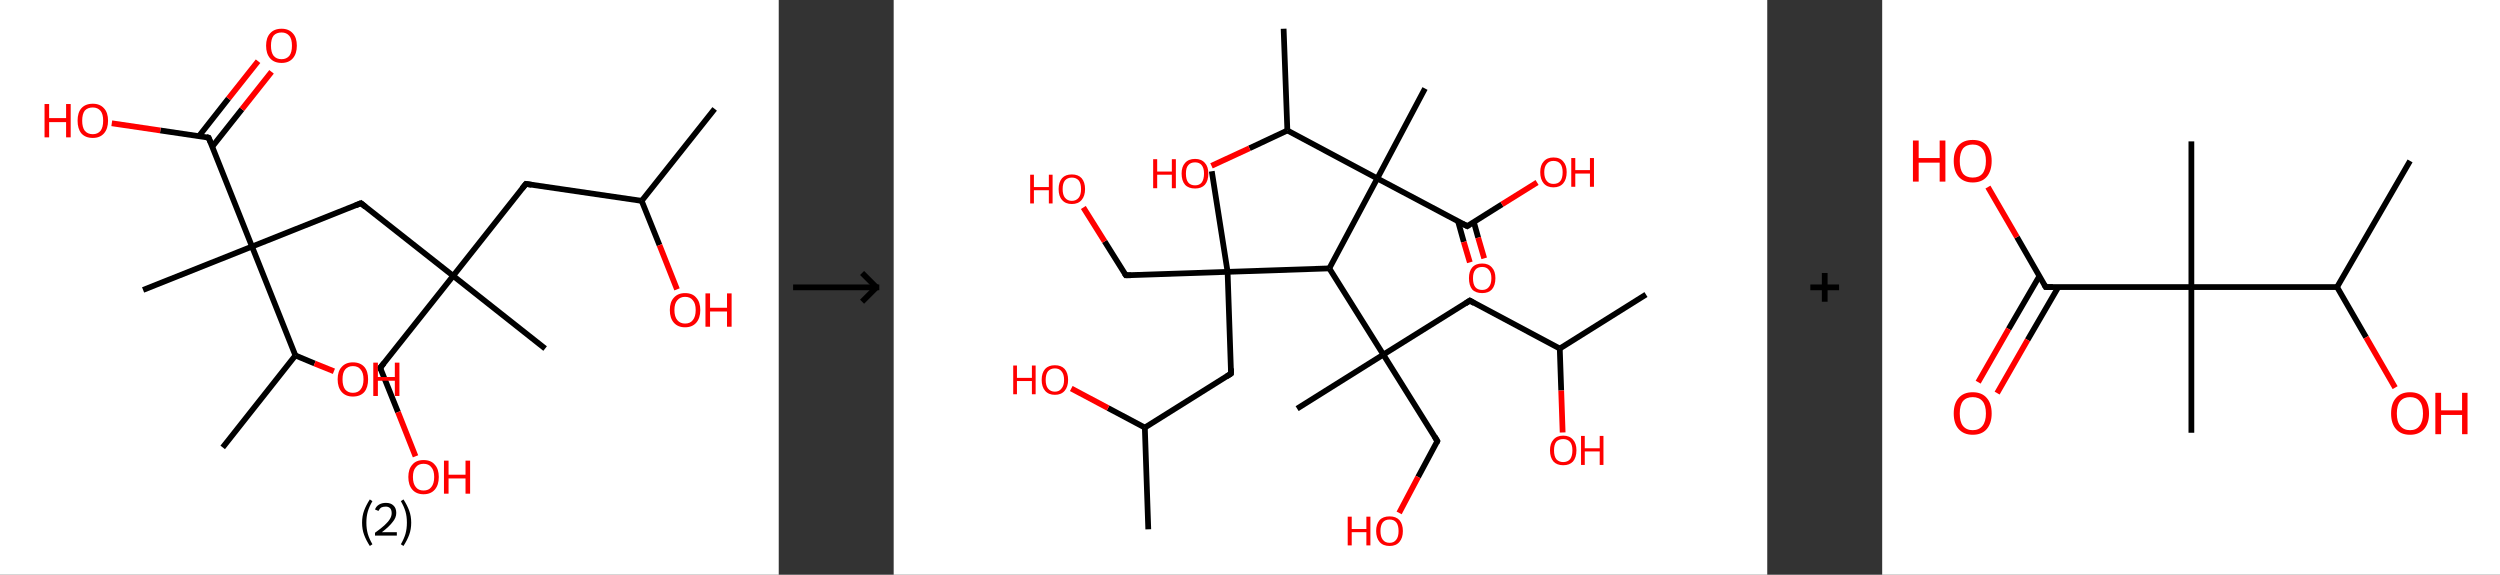 <?xml version='1.0' encoding='ASCII' standalone='yes'?>
<svg xmlns="http://www.w3.org/2000/svg" xmlns:xlink="http://www.w3.org/1999/xlink" version="1.1" width="870.0px" viewBox="0 0 870.0 200.0" height="200.0px">
  <rect x="0" y="0" width="870.0" height="200.0" fill="#333333" stroke="none"/>
  <g>
    <g transform="translate(0, 0) scale(1 1) "><!-- END OF HEADER -->
<rect style="opacity:1.0;fill:#FFFFFF;stroke:none" width="271.0" height="200.0" x="0.0" y="0.0"> </rect>
<path class="bond-0 atom-0 atom-1" d="M 248.7,37.9 L 223.3,69.9" style="fill:none;fill-rule:evenodd;stroke:#000000;stroke-width:2.0px;stroke-linecap:butt;stroke-linejoin:miter;stroke-opacity:1"/>
<path class="bond-1 atom-1 atom-2" d="M 223.3,69.9 L 229.5,85.3" style="fill:none;fill-rule:evenodd;stroke:#000000;stroke-width:2.0px;stroke-linecap:butt;stroke-linejoin:miter;stroke-opacity:1"/>
<path class="bond-1 atom-1 atom-2" d="M 229.5,85.3 L 235.6,100.7" style="fill:none;fill-rule:evenodd;stroke:#FF0000;stroke-width:2.0px;stroke-linecap:butt;stroke-linejoin:miter;stroke-opacity:1"/>
<path class="bond-2 atom-1 atom-3" d="M 223.3,69.9 L 183.0,64.0" style="fill:none;fill-rule:evenodd;stroke:#000000;stroke-width:2.0px;stroke-linecap:butt;stroke-linejoin:miter;stroke-opacity:1"/>
<path class="bond-3 atom-3 atom-4" d="M 183.0,64.0 L 157.7,96.0" style="fill:none;fill-rule:evenodd;stroke:#000000;stroke-width:2.0px;stroke-linecap:butt;stroke-linejoin:miter;stroke-opacity:1"/>
<path class="bond-4 atom-4 atom-5" d="M 157.7,96.0 L 189.7,121.3" style="fill:none;fill-rule:evenodd;stroke:#000000;stroke-width:2.0px;stroke-linecap:butt;stroke-linejoin:miter;stroke-opacity:1"/>
<path class="bond-5 atom-4 atom-6" d="M 157.7,96.0 L 132.3,128.0" style="fill:none;fill-rule:evenodd;stroke:#000000;stroke-width:2.0px;stroke-linecap:butt;stroke-linejoin:miter;stroke-opacity:1"/>
<path class="bond-6 atom-6 atom-7" d="M 132.3,128.0 L 138.5,143.4" style="fill:none;fill-rule:evenodd;stroke:#000000;stroke-width:2.0px;stroke-linecap:butt;stroke-linejoin:miter;stroke-opacity:1"/>
<path class="bond-6 atom-6 atom-7" d="M 138.5,143.4 L 144.6,158.8" style="fill:none;fill-rule:evenodd;stroke:#FF0000;stroke-width:2.0px;stroke-linecap:butt;stroke-linejoin:miter;stroke-opacity:1"/>
<path class="bond-7 atom-4 atom-8" d="M 157.7,96.0 L 125.6,70.7" style="fill:none;fill-rule:evenodd;stroke:#000000;stroke-width:2.0px;stroke-linecap:butt;stroke-linejoin:miter;stroke-opacity:1"/>
<path class="bond-8 atom-8 atom-9" d="M 125.6,70.7 L 87.7,85.8" style="fill:none;fill-rule:evenodd;stroke:#000000;stroke-width:2.0px;stroke-linecap:butt;stroke-linejoin:miter;stroke-opacity:1"/>
<path class="bond-9 atom-9 atom-10" d="M 87.7,85.8 L 49.8,100.9" style="fill:none;fill-rule:evenodd;stroke:#000000;stroke-width:2.0px;stroke-linecap:butt;stroke-linejoin:miter;stroke-opacity:1"/>
<path class="bond-10 atom-9 atom-11" d="M 87.7,85.8 L 72.6,47.9" style="fill:none;fill-rule:evenodd;stroke:#000000;stroke-width:2.0px;stroke-linecap:butt;stroke-linejoin:miter;stroke-opacity:1"/>
<path class="bond-11 atom-11 atom-12" d="M 73.9,51.0 L 84.2,38.0" style="fill:none;fill-rule:evenodd;stroke:#000000;stroke-width:2.0px;stroke-linecap:butt;stroke-linejoin:miter;stroke-opacity:1"/>
<path class="bond-11 atom-11 atom-12" d="M 84.2,38.0 L 94.5,25.0" style="fill:none;fill-rule:evenodd;stroke:#FF0000;stroke-width:2.0px;stroke-linecap:butt;stroke-linejoin:miter;stroke-opacity:1"/>
<path class="bond-11 atom-11 atom-12" d="M 69.2,47.4 L 79.5,34.3" style="fill:none;fill-rule:evenodd;stroke:#000000;stroke-width:2.0px;stroke-linecap:butt;stroke-linejoin:miter;stroke-opacity:1"/>
<path class="bond-11 atom-11 atom-12" d="M 79.5,34.3 L 89.8,21.3" style="fill:none;fill-rule:evenodd;stroke:#FF0000;stroke-width:2.0px;stroke-linecap:butt;stroke-linejoin:miter;stroke-opacity:1"/>
<path class="bond-12 atom-11 atom-13" d="M 72.6,47.9 L 55.8,45.4" style="fill:none;fill-rule:evenodd;stroke:#000000;stroke-width:2.0px;stroke-linecap:butt;stroke-linejoin:miter;stroke-opacity:1"/>
<path class="bond-12 atom-11 atom-13" d="M 55.8,45.4 L 38.9,42.9" style="fill:none;fill-rule:evenodd;stroke:#FF0000;stroke-width:2.0px;stroke-linecap:butt;stroke-linejoin:miter;stroke-opacity:1"/>
<path class="bond-13 atom-9 atom-14" d="M 87.7,85.8 L 102.8,123.7" style="fill:none;fill-rule:evenodd;stroke:#000000;stroke-width:2.0px;stroke-linecap:butt;stroke-linejoin:miter;stroke-opacity:1"/>
<path class="bond-14 atom-14 atom-15" d="M 102.8,123.7 L 77.5,155.7" style="fill:none;fill-rule:evenodd;stroke:#000000;stroke-width:2.0px;stroke-linecap:butt;stroke-linejoin:miter;stroke-opacity:1"/>
<path class="bond-15 atom-14 atom-16" d="M 102.8,123.7 L 109.5,126.5" style="fill:none;fill-rule:evenodd;stroke:#000000;stroke-width:2.0px;stroke-linecap:butt;stroke-linejoin:miter;stroke-opacity:1"/>
<path class="bond-15 atom-14 atom-16" d="M 109.5,126.5 L 116.2,129.2" style="fill:none;fill-rule:evenodd;stroke:#FF0000;stroke-width:2.0px;stroke-linecap:butt;stroke-linejoin:miter;stroke-opacity:1"/>
<path d="M 185.0,64.3 L 183.0,64.0 L 181.7,65.6" style="fill:none;stroke:#000000;stroke-width:2.0px;stroke-linecap:butt;stroke-linejoin:miter;stroke-opacity:1;"/>
<path d="M 133.6,126.4 L 132.3,128.0 L 132.6,128.8" style="fill:none;stroke:#000000;stroke-width:2.0px;stroke-linecap:butt;stroke-linejoin:miter;stroke-opacity:1;"/>
<path d="M 127.2,72.0 L 125.6,70.7 L 123.7,71.5" style="fill:none;stroke:#000000;stroke-width:2.0px;stroke-linecap:butt;stroke-linejoin:miter;stroke-opacity:1;"/>
<path d="M 73.4,49.8 L 72.6,47.9 L 71.8,47.7" style="fill:none;stroke:#000000;stroke-width:2.0px;stroke-linecap:butt;stroke-linejoin:miter;stroke-opacity:1;"/>
<path class="atom-2" d="M 233.1 107.9 Q 233.1 105.1, 234.5 103.6 Q 235.9 102.0, 238.4 102.0 Q 241.0 102.0, 242.3 103.6 Q 243.7 105.1, 243.7 107.9 Q 243.7 110.7, 242.3 112.3 Q 240.9 113.9, 238.4 113.9 Q 235.9 113.9, 234.5 112.3 Q 233.1 110.7, 233.1 107.9 M 238.4 112.6 Q 240.2 112.6, 241.1 111.4 Q 242.1 110.2, 242.1 107.9 Q 242.1 105.6, 241.1 104.5 Q 240.2 103.3, 238.4 103.3 Q 236.7 103.3, 235.7 104.5 Q 234.7 105.6, 234.7 107.9 Q 234.7 110.2, 235.7 111.4 Q 236.7 112.6, 238.4 112.6 " fill="#FF0000"/>
<path class="atom-2" d="M 245.5 102.1 L 247.1 102.1 L 247.1 107.1 L 253.0 107.1 L 253.0 102.1 L 254.6 102.1 L 254.6 113.7 L 253.0 113.7 L 253.0 108.4 L 247.1 108.4 L 247.1 113.7 L 245.5 113.7 L 245.5 102.1 " fill="#FF0000"/>
<path class="atom-7" d="M 142.1 166.0 Q 142.1 163.2, 143.5 161.7 Q 144.8 160.1, 147.4 160.1 Q 150.0 160.1, 151.3 161.7 Q 152.7 163.2, 152.7 166.0 Q 152.7 168.8, 151.3 170.4 Q 149.9 172.0, 147.4 172.0 Q 144.9 172.0, 143.5 170.4 Q 142.1 168.8, 142.1 166.0 M 147.4 170.7 Q 149.2 170.7, 150.1 169.5 Q 151.1 168.3, 151.1 166.0 Q 151.1 163.7, 150.1 162.6 Q 149.2 161.4, 147.4 161.4 Q 145.6 161.4, 144.7 162.6 Q 143.7 163.7, 143.7 166.0 Q 143.7 168.3, 144.7 169.5 Q 145.6 170.7, 147.4 170.7 " fill="#FF0000"/>
<path class="atom-7" d="M 154.5 160.3 L 156.1 160.3 L 156.1 165.2 L 162.0 165.2 L 162.0 160.3 L 163.6 160.3 L 163.6 171.8 L 162.0 171.8 L 162.0 166.5 L 156.1 166.5 L 156.1 171.8 L 154.5 171.8 L 154.5 160.3 " fill="#FF0000"/>
<path class="atom-12" d="M 92.6 15.9 Q 92.6 13.1, 94.0 11.6 Q 95.4 10.0, 98.0 10.0 Q 100.5 10.0, 101.9 11.6 Q 103.3 13.1, 103.3 15.9 Q 103.3 18.7, 101.9 20.3 Q 100.5 21.9, 98.0 21.9 Q 95.4 21.9, 94.0 20.3 Q 92.6 18.7, 92.6 15.9 M 98.0 20.6 Q 99.7 20.6, 100.7 19.4 Q 101.6 18.2, 101.6 15.9 Q 101.6 13.6, 100.7 12.5 Q 99.7 11.3, 98.0 11.3 Q 96.2 11.3, 95.2 12.4 Q 94.3 13.6, 94.3 15.9 Q 94.3 18.2, 95.2 19.4 Q 96.2 20.6, 98.0 20.6 " fill="#FF0000"/>
<path class="atom-13" d="M 15.5 36.2 L 17.1 36.2 L 17.1 41.1 L 23.0 41.1 L 23.0 36.2 L 24.6 36.2 L 24.6 47.8 L 23.0 47.8 L 23.0 42.5 L 17.1 42.5 L 17.1 47.8 L 15.5 47.8 L 15.5 36.2 " fill="#FF0000"/>
<path class="atom-13" d="M 27.0 42.0 Q 27.0 39.2, 28.3 37.7 Q 29.7 36.1, 32.3 36.1 Q 34.8 36.1, 36.2 37.7 Q 37.6 39.2, 37.6 42.0 Q 37.6 44.8, 36.2 46.4 Q 34.8 48.0, 32.3 48.0 Q 29.7 48.0, 28.3 46.4 Q 27.0 44.8, 27.0 42.0 M 32.3 46.7 Q 34.0 46.7, 35.0 45.5 Q 35.9 44.3, 35.9 42.0 Q 35.9 39.7, 35.0 38.6 Q 34.0 37.4, 32.3 37.4 Q 30.5 37.4, 29.5 38.5 Q 28.6 39.7, 28.6 42.0 Q 28.6 44.3, 29.5 45.5 Q 30.5 46.7, 32.3 46.7 " fill="#FF0000"/>
<path class="atom-16" d="M 117.5 132.0 Q 117.5 129.2, 118.9 127.7 Q 120.3 126.1, 122.8 126.1 Q 125.4 126.1, 126.8 127.7 Q 128.1 129.2, 128.1 132.0 Q 128.1 134.8, 126.8 136.4 Q 125.4 138.0, 122.8 138.0 Q 120.3 138.0, 118.9 136.4 Q 117.5 134.8, 117.5 132.0 M 122.8 136.7 Q 124.6 136.7, 125.5 135.5 Q 126.5 134.3, 126.5 132.0 Q 126.5 129.7, 125.5 128.6 Q 124.6 127.4, 122.8 127.4 Q 121.1 127.4, 120.1 128.6 Q 119.2 129.7, 119.2 132.0 Q 119.2 134.3, 120.1 135.5 Q 121.1 136.7, 122.8 136.7 " fill="#FF0000"/>
<path class="atom-16" d="M 129.9 126.2 L 131.5 126.2 L 131.5 131.2 L 137.4 131.2 L 137.4 126.2 L 139.0 126.2 L 139.0 137.8 L 137.4 137.8 L 137.4 132.5 L 131.5 132.5 L 131.5 137.8 L 129.9 137.8 L 129.9 126.2 " fill="#FF0000"/>
<path class="legend" d="M 126.0 181.9 Q 126.0 179.6, 126.7 177.7 Q 127.4 175.8, 128.7 173.8 L 129.6 174.4 Q 128.5 176.3, 128.0 178.0 Q 127.5 179.7, 127.5 181.9 Q 127.5 184.0, 128.0 185.8 Q 128.5 187.5, 129.6 189.4 L 128.7 190.0 Q 127.4 188.0, 126.7 186.1 Q 126.0 184.2, 126.0 181.9 " fill="#000000"/>
<path class="legend" d="M 130.5 177.3 Q 130.9 176.2, 131.9 175.6 Q 132.9 175.0, 134.3 175.0 Q 136.0 175.0, 136.9 175.9 Q 137.9 176.8, 137.9 178.5 Q 137.9 180.2, 136.6 181.7 Q 135.4 183.3, 132.9 185.2 L 138.1 185.2 L 138.1 186.4 L 130.5 186.4 L 130.5 185.4 Q 132.6 183.9, 133.8 182.8 Q 135.1 181.6, 135.7 180.6 Q 136.3 179.6, 136.3 178.6 Q 136.3 177.5, 135.8 176.9 Q 135.2 176.3, 134.3 176.3 Q 133.3 176.3, 132.7 176.6 Q 132.1 177.0, 131.7 177.8 L 130.5 177.3 " fill="#000000"/>
<path class="legend" d="M 143.1 181.9 Q 143.1 184.2, 142.4 186.1 Q 141.7 188.0, 140.4 190.0 L 139.5 189.4 Q 140.6 187.5, 141.1 185.8 Q 141.6 184.0, 141.6 181.9 Q 141.6 179.7, 141.1 178.0 Q 140.6 176.3, 139.5 174.4 L 140.4 173.8 Q 141.7 175.8, 142.4 177.7 Q 143.1 179.6, 143.1 181.9 " fill="#000000"/>
</g>
    <g transform="translate(271.0, 0) scale(1 1) "><line x1="5" y1="100" x2="35" y2="100" style="stroke:rgb(0,0,0);stroke-width:2"/>
  <line x1="34" y1="100" x2="29" y2="95" style="stroke:rgb(0,0,0);stroke-width:2"/>
  <line x1="34" y1="100" x2="29" y2="105" style="stroke:rgb(0,0,0);stroke-width:2"/>
</g>
    <g transform="translate(311.0, 0) scale(1 1) "><!-- END OF HEADER -->
<rect style="opacity:1.0;fill:#FFFFFF;stroke:none" width="304.0" height="200.0" x="0.0" y="0.0"> </rect>
<path class="bond-0 atom-0 atom-1" d="M 88.6,184.2 L 87.4,148.8" style="fill:none;fill-rule:evenodd;stroke:#000000;stroke-width:2.0px;stroke-linecap:butt;stroke-linejoin:miter;stroke-opacity:1"/>
<path class="bond-1 atom-1 atom-2" d="M 87.4,148.8 L 74.6,142.0" style="fill:none;fill-rule:evenodd;stroke:#000000;stroke-width:2.0px;stroke-linecap:butt;stroke-linejoin:miter;stroke-opacity:1"/>
<path class="bond-1 atom-1 atom-2" d="M 74.6,142.0 L 61.8,135.2" style="fill:none;fill-rule:evenodd;stroke:#FF0000;stroke-width:2.0px;stroke-linecap:butt;stroke-linejoin:miter;stroke-opacity:1"/>
<path class="bond-2 atom-1 atom-3" d="M 87.4,148.8 L 117.4,130.0" style="fill:none;fill-rule:evenodd;stroke:#000000;stroke-width:2.0px;stroke-linecap:butt;stroke-linejoin:miter;stroke-opacity:1"/>
<path class="bond-3 atom-3 atom-4" d="M 117.4,130.0 L 116.2,94.6" style="fill:none;fill-rule:evenodd;stroke:#000000;stroke-width:2.0px;stroke-linecap:butt;stroke-linejoin:miter;stroke-opacity:1"/>
<path class="bond-4 atom-4 atom-5" d="M 116.2,94.6 L 110.7,59.6" style="fill:none;fill-rule:evenodd;stroke:#000000;stroke-width:2.0px;stroke-linecap:butt;stroke-linejoin:miter;stroke-opacity:1"/>
<path class="bond-5 atom-4 atom-6" d="M 116.2,94.6 L 80.8,95.8" style="fill:none;fill-rule:evenodd;stroke:#000000;stroke-width:2.0px;stroke-linecap:butt;stroke-linejoin:miter;stroke-opacity:1"/>
<path class="bond-6 atom-6 atom-7" d="M 80.8,95.8 L 73.4,84.0" style="fill:none;fill-rule:evenodd;stroke:#000000;stroke-width:2.0px;stroke-linecap:butt;stroke-linejoin:miter;stroke-opacity:1"/>
<path class="bond-6 atom-6 atom-7" d="M 73.4,84.0 L 66.0,72.2" style="fill:none;fill-rule:evenodd;stroke:#FF0000;stroke-width:2.0px;stroke-linecap:butt;stroke-linejoin:miter;stroke-opacity:1"/>
<path class="bond-7 atom-4 atom-8" d="M 116.2,94.6 L 151.6,93.4" style="fill:none;fill-rule:evenodd;stroke:#000000;stroke-width:2.0px;stroke-linecap:butt;stroke-linejoin:miter;stroke-opacity:1"/>
<path class="bond-8 atom-8 atom-9" d="M 151.6,93.4 L 170.4,123.4" style="fill:none;fill-rule:evenodd;stroke:#000000;stroke-width:2.0px;stroke-linecap:butt;stroke-linejoin:miter;stroke-opacity:1"/>
<path class="bond-9 atom-9 atom-10" d="M 170.4,123.4 L 140.4,142.2" style="fill:none;fill-rule:evenodd;stroke:#000000;stroke-width:2.0px;stroke-linecap:butt;stroke-linejoin:miter;stroke-opacity:1"/>
<path class="bond-10 atom-9 atom-11" d="M 170.4,123.4 L 189.2,153.5" style="fill:none;fill-rule:evenodd;stroke:#000000;stroke-width:2.0px;stroke-linecap:butt;stroke-linejoin:miter;stroke-opacity:1"/>
<path class="bond-11 atom-11 atom-12" d="M 189.2,153.5 L 182.5,166.0" style="fill:none;fill-rule:evenodd;stroke:#000000;stroke-width:2.0px;stroke-linecap:butt;stroke-linejoin:miter;stroke-opacity:1"/>
<path class="bond-11 atom-11 atom-12" d="M 182.5,166.0 L 175.9,178.5" style="fill:none;fill-rule:evenodd;stroke:#FF0000;stroke-width:2.0px;stroke-linecap:butt;stroke-linejoin:miter;stroke-opacity:1"/>
<path class="bond-12 atom-9 atom-13" d="M 170.4,123.4 L 200.5,104.6" style="fill:none;fill-rule:evenodd;stroke:#000000;stroke-width:2.0px;stroke-linecap:butt;stroke-linejoin:miter;stroke-opacity:1"/>
<path class="bond-13 atom-13 atom-14" d="M 200.5,104.6 L 231.8,121.3" style="fill:none;fill-rule:evenodd;stroke:#000000;stroke-width:2.0px;stroke-linecap:butt;stroke-linejoin:miter;stroke-opacity:1"/>
<path class="bond-14 atom-14 atom-15" d="M 231.8,121.3 L 261.8,102.5" style="fill:none;fill-rule:evenodd;stroke:#000000;stroke-width:2.0px;stroke-linecap:butt;stroke-linejoin:miter;stroke-opacity:1"/>
<path class="bond-15 atom-14 atom-16" d="M 231.8,121.3 L 232.3,135.9" style="fill:none;fill-rule:evenodd;stroke:#000000;stroke-width:2.0px;stroke-linecap:butt;stroke-linejoin:miter;stroke-opacity:1"/>
<path class="bond-15 atom-14 atom-16" d="M 232.3,135.9 L 232.8,150.5" style="fill:none;fill-rule:evenodd;stroke:#FF0000;stroke-width:2.0px;stroke-linecap:butt;stroke-linejoin:miter;stroke-opacity:1"/>
<path class="bond-16 atom-8 atom-17" d="M 151.6,93.4 L 168.3,62.1" style="fill:none;fill-rule:evenodd;stroke:#000000;stroke-width:2.0px;stroke-linecap:butt;stroke-linejoin:miter;stroke-opacity:1"/>
<path class="bond-17 atom-17 atom-18" d="M 168.3,62.1 L 184.9,30.8" style="fill:none;fill-rule:evenodd;stroke:#000000;stroke-width:2.0px;stroke-linecap:butt;stroke-linejoin:miter;stroke-opacity:1"/>
<path class="bond-18 atom-17 atom-19" d="M 168.3,62.1 L 199.6,78.7" style="fill:none;fill-rule:evenodd;stroke:#000000;stroke-width:2.0px;stroke-linecap:butt;stroke-linejoin:miter;stroke-opacity:1"/>
<path class="bond-19 atom-19 atom-20" d="M 196.4,77.0 L 198.4,84.2" style="fill:none;fill-rule:evenodd;stroke:#000000;stroke-width:2.0px;stroke-linecap:butt;stroke-linejoin:miter;stroke-opacity:1"/>
<path class="bond-19 atom-19 atom-20" d="M 198.4,84.2 L 200.5,91.3" style="fill:none;fill-rule:evenodd;stroke:#FF0000;stroke-width:2.0px;stroke-linecap:butt;stroke-linejoin:miter;stroke-opacity:1"/>
<path class="bond-19 atom-19 atom-20" d="M 201.9,77.3 L 203.4,82.7" style="fill:none;fill-rule:evenodd;stroke:#000000;stroke-width:2.0px;stroke-linecap:butt;stroke-linejoin:miter;stroke-opacity:1"/>
<path class="bond-19 atom-19 atom-20" d="M 203.4,82.7 L 205.5,89.9" style="fill:none;fill-rule:evenodd;stroke:#FF0000;stroke-width:2.0px;stroke-linecap:butt;stroke-linejoin:miter;stroke-opacity:1"/>
<path class="bond-20 atom-19 atom-21" d="M 199.6,78.7 L 211.7,71.1" style="fill:none;fill-rule:evenodd;stroke:#000000;stroke-width:2.0px;stroke-linecap:butt;stroke-linejoin:miter;stroke-opacity:1"/>
<path class="bond-20 atom-19 atom-21" d="M 211.7,71.1 L 223.9,63.5" style="fill:none;fill-rule:evenodd;stroke:#FF0000;stroke-width:2.0px;stroke-linecap:butt;stroke-linejoin:miter;stroke-opacity:1"/>
<path class="bond-21 atom-17 atom-22" d="M 168.3,62.1 L 137.0,45.4" style="fill:none;fill-rule:evenodd;stroke:#000000;stroke-width:2.0px;stroke-linecap:butt;stroke-linejoin:miter;stroke-opacity:1"/>
<path class="bond-22 atom-22 atom-23" d="M 137.0,45.4 L 135.7,10.0" style="fill:none;fill-rule:evenodd;stroke:#000000;stroke-width:2.0px;stroke-linecap:butt;stroke-linejoin:miter;stroke-opacity:1"/>
<path class="bond-23 atom-22 atom-24" d="M 137.0,45.4 L 123.8,51.6" style="fill:none;fill-rule:evenodd;stroke:#000000;stroke-width:2.0px;stroke-linecap:butt;stroke-linejoin:miter;stroke-opacity:1"/>
<path class="bond-23 atom-22 atom-24" d="M 123.8,51.6 L 110.6,57.7" style="fill:none;fill-rule:evenodd;stroke:#FF0000;stroke-width:2.0px;stroke-linecap:butt;stroke-linejoin:miter;stroke-opacity:1"/>
<path d="M 115.9,131.0 L 117.4,130.0 L 117.4,128.2" style="fill:none;stroke:#000000;stroke-width:2.0px;stroke-linecap:butt;stroke-linejoin:miter;stroke-opacity:1;"/>
<path d="M 82.6,95.8 L 80.8,95.8 L 80.4,95.2" style="fill:none;stroke:#000000;stroke-width:2.0px;stroke-linecap:butt;stroke-linejoin:miter;stroke-opacity:1;"/>
<path d="M 188.3,152.0 L 189.2,153.5 L 188.9,154.1" style="fill:none;stroke:#000000;stroke-width:2.0px;stroke-linecap:butt;stroke-linejoin:miter;stroke-opacity:1;"/>
<path d="M 199.0,105.6 L 200.5,104.6 L 202.0,105.5" style="fill:none;stroke:#000000;stroke-width:2.0px;stroke-linecap:butt;stroke-linejoin:miter;stroke-opacity:1;"/>
<path d="M 198.0,77.9 L 199.6,78.7 L 200.2,78.3" style="fill:none;stroke:#000000;stroke-width:2.0px;stroke-linecap:butt;stroke-linejoin:miter;stroke-opacity:1;"/>
<path class="atom-2" d="M 41.6 127.2 L 42.9 127.2 L 42.9 131.5 L 48.1 131.5 L 48.1 127.2 L 49.4 127.2 L 49.4 137.2 L 48.1 137.2 L 48.1 132.6 L 42.9 132.6 L 42.9 137.2 L 41.6 137.2 L 41.6 127.2 " fill="#FF0000"/>
<path class="atom-2" d="M 51.5 132.2 Q 51.5 129.8, 52.7 128.4 Q 53.9 127.1, 56.1 127.1 Q 58.3 127.1, 59.5 128.4 Q 60.7 129.8, 60.7 132.2 Q 60.7 134.6, 59.5 136.0 Q 58.3 137.4, 56.1 137.4 Q 53.9 137.4, 52.7 136.0 Q 51.5 134.6, 51.5 132.2 M 56.1 136.3 Q 57.6 136.3, 58.4 135.2 Q 59.3 134.2, 59.3 132.2 Q 59.3 130.2, 58.4 129.2 Q 57.6 128.2, 56.1 128.2 Q 54.6 128.2, 53.7 129.2 Q 52.9 130.2, 52.9 132.2 Q 52.9 134.2, 53.7 135.2 Q 54.6 136.3, 56.1 136.3 " fill="#FF0000"/>
<path class="atom-7" d="M 47.5 60.8 L 48.8 60.8 L 48.8 65.1 L 54.0 65.1 L 54.0 60.8 L 55.3 60.8 L 55.3 70.8 L 54.0 70.8 L 54.0 66.2 L 48.8 66.2 L 48.8 70.8 L 47.5 70.8 L 47.5 60.8 " fill="#FF0000"/>
<path class="atom-7" d="M 57.4 65.8 Q 57.4 63.4, 58.6 62.0 Q 59.8 60.7, 62.0 60.7 Q 64.2 60.7, 65.4 62.0 Q 66.6 63.4, 66.6 65.8 Q 66.6 68.2, 65.4 69.6 Q 64.2 71.0, 62.0 71.0 Q 59.8 71.0, 58.6 69.6 Q 57.4 68.3, 57.4 65.8 M 62.0 69.9 Q 63.5 69.9, 64.4 68.8 Q 65.2 67.8, 65.2 65.8 Q 65.2 63.8, 64.4 62.8 Q 63.5 61.8, 62.0 61.8 Q 60.5 61.8, 59.6 62.8 Q 58.8 63.8, 58.8 65.8 Q 58.8 67.8, 59.6 68.8 Q 60.5 69.9, 62.0 69.9 " fill="#FF0000"/>
<path class="atom-12" d="M 158.0 179.8 L 159.4 179.8 L 159.4 184.1 L 164.5 184.1 L 164.5 179.8 L 165.9 179.8 L 165.9 189.8 L 164.5 189.8 L 164.5 185.2 L 159.4 185.2 L 159.4 189.8 L 158.0 189.8 L 158.0 179.8 " fill="#FF0000"/>
<path class="atom-12" d="M 167.9 184.8 Q 167.9 182.4, 169.1 181.0 Q 170.3 179.7, 172.6 179.7 Q 174.8 179.7, 176.0 181.0 Q 177.2 182.4, 177.2 184.8 Q 177.2 187.2, 176.0 188.6 Q 174.8 190.0, 172.6 190.0 Q 170.3 190.0, 169.1 188.6 Q 167.9 187.2, 167.9 184.8 M 172.6 188.9 Q 174.1 188.9, 174.9 187.8 Q 175.7 186.8, 175.7 184.8 Q 175.7 182.8, 174.9 181.8 Q 174.1 180.8, 172.6 180.8 Q 171.0 180.8, 170.2 181.8 Q 169.4 182.8, 169.4 184.8 Q 169.4 186.8, 170.2 187.8 Q 171.0 188.9, 172.6 188.9 " fill="#FF0000"/>
<path class="atom-16" d="M 228.4 156.7 Q 228.4 154.3, 229.6 153.0 Q 230.8 151.6, 233.0 151.6 Q 235.2 151.6, 236.4 153.0 Q 237.6 154.3, 237.6 156.7 Q 237.6 159.2, 236.4 160.6 Q 235.2 161.9, 233.0 161.9 Q 230.8 161.9, 229.6 160.6 Q 228.4 159.2, 228.4 156.7 M 233.0 160.8 Q 234.5 160.8, 235.4 159.8 Q 236.2 158.7, 236.2 156.7 Q 236.2 154.8, 235.4 153.8 Q 234.5 152.8, 233.0 152.8 Q 231.5 152.8, 230.6 153.7 Q 229.8 154.7, 229.8 156.7 Q 229.8 158.8, 230.6 159.8 Q 231.5 160.8, 233.0 160.8 " fill="#FF0000"/>
<path class="atom-16" d="M 239.2 151.7 L 240.5 151.7 L 240.5 156.0 L 245.7 156.0 L 245.7 151.7 L 247.0 151.7 L 247.0 161.8 L 245.7 161.8 L 245.7 157.1 L 240.5 157.1 L 240.5 161.8 L 239.2 161.8 L 239.2 151.7 " fill="#FF0000"/>
<path class="atom-20" d="M 200.2 96.8 Q 200.2 94.4, 201.3 93.1 Q 202.5 91.7, 204.8 91.7 Q 207.0 91.7, 208.2 93.1 Q 209.4 94.4, 209.4 96.8 Q 209.4 99.3, 208.2 100.7 Q 207.0 102.0, 204.8 102.0 Q 202.5 102.0, 201.3 100.7 Q 200.2 99.3, 200.2 96.8 M 204.8 100.9 Q 206.3 100.9, 207.1 99.9 Q 208.0 98.9, 208.0 96.8 Q 208.0 94.9, 207.1 93.9 Q 206.3 92.9, 204.8 92.9 Q 203.2 92.9, 202.4 93.9 Q 201.6 94.9, 201.6 96.8 Q 201.6 98.9, 202.4 99.9 Q 203.2 100.9, 204.8 100.9 " fill="#FF0000"/>
<path class="atom-21" d="M 225.0 59.9 Q 225.0 57.5, 226.2 56.2 Q 227.4 54.8, 229.6 54.8 Q 231.9 54.8, 233.0 56.2 Q 234.2 57.5, 234.2 59.9 Q 234.2 62.4, 233.0 63.8 Q 231.8 65.2, 229.6 65.2 Q 227.4 65.2, 226.2 63.8 Q 225.0 62.4, 225.0 59.9 M 229.6 64.0 Q 231.2 64.0, 232.0 63.0 Q 232.8 62.0, 232.8 59.9 Q 232.8 58.0, 232.0 57.0 Q 231.2 56.0, 229.6 56.0 Q 228.1 56.0, 227.3 57.0 Q 226.4 58.0, 226.4 59.9 Q 226.4 62.0, 227.3 63.0 Q 228.1 64.0, 229.6 64.0 " fill="#FF0000"/>
<path class="atom-21" d="M 235.8 55.0 L 237.2 55.0 L 237.2 59.2 L 242.3 59.2 L 242.3 55.0 L 243.7 55.0 L 243.7 65.0 L 242.3 65.0 L 242.3 60.4 L 237.2 60.4 L 237.2 65.0 L 235.8 65.0 L 235.8 55.0 " fill="#FF0000"/>
<path class="atom-24" d="M 90.3 55.4 L 91.7 55.4 L 91.7 59.7 L 96.8 59.7 L 96.8 55.4 L 98.2 55.4 L 98.2 65.5 L 96.8 65.5 L 96.8 60.8 L 91.7 60.8 L 91.7 65.5 L 90.3 65.5 L 90.3 55.4 " fill="#FF0000"/>
<path class="atom-24" d="M 100.2 60.4 Q 100.2 58.0, 101.4 56.7 Q 102.6 55.3, 104.9 55.3 Q 107.1 55.3, 108.3 56.7 Q 109.5 58.0, 109.5 60.4 Q 109.5 62.9, 108.3 64.3 Q 107.1 65.6, 104.9 65.6 Q 102.6 65.6, 101.4 64.3 Q 100.2 62.9, 100.2 60.4 M 104.9 64.5 Q 106.4 64.5, 107.2 63.5 Q 108.0 62.4, 108.0 60.4 Q 108.0 58.5, 107.2 57.5 Q 106.4 56.5, 104.9 56.5 Q 103.3 56.5, 102.5 57.5 Q 101.7 58.4, 101.7 60.4 Q 101.7 62.5, 102.5 63.5 Q 103.3 64.5, 104.9 64.5 " fill="#FF0000"/>
</g>
    <g transform="translate(615.0, 0) scale(1 1) "><line x1="15" y1="100" x2="25" y2="100" style="stroke:rgb(0,0,0);stroke-width:2"/>
  <line x1="20" y1="95" x2="20" y2="105" style="stroke:rgb(0,0,0);stroke-width:2"/>
</g>
    <g transform="translate(655.0, 0) scale(1 1) "><!-- END OF HEADER -->
<rect style="opacity:1.0;fill:#FFFFFF;stroke:none" width="215.0" height="200.0" x="0.0" y="0.0"> </rect>
<path class="bond-0 atom-0 atom-1" d="M 183.7,56.0 L 158.3,99.9" style="fill:none;fill-rule:evenodd;stroke:#000000;stroke-width:2.0px;stroke-linecap:butt;stroke-linejoin:miter;stroke-opacity:1"/>
<path class="bond-1 atom-1 atom-2" d="M 158.3,99.9 L 168.4,117.4" style="fill:none;fill-rule:evenodd;stroke:#000000;stroke-width:2.0px;stroke-linecap:butt;stroke-linejoin:miter;stroke-opacity:1"/>
<path class="bond-1 atom-1 atom-2" d="M 168.4,117.4 L 178.5,134.9" style="fill:none;fill-rule:evenodd;stroke:#FF0000;stroke-width:2.0px;stroke-linecap:butt;stroke-linejoin:miter;stroke-opacity:1"/>
<path class="bond-2 atom-1 atom-3" d="M 158.3,99.9 L 107.6,99.9" style="fill:none;fill-rule:evenodd;stroke:#000000;stroke-width:2.0px;stroke-linecap:butt;stroke-linejoin:miter;stroke-opacity:1"/>
<path class="bond-3 atom-3 atom-4" d="M 107.6,99.9 L 107.6,49.2" style="fill:none;fill-rule:evenodd;stroke:#000000;stroke-width:2.0px;stroke-linecap:butt;stroke-linejoin:miter;stroke-opacity:1"/>
<path class="bond-4 atom-3 atom-5" d="M 107.6,99.9 L 107.6,150.6" style="fill:none;fill-rule:evenodd;stroke:#000000;stroke-width:2.0px;stroke-linecap:butt;stroke-linejoin:miter;stroke-opacity:1"/>
<path class="bond-5 atom-3 atom-6" d="M 107.6,99.9 L 56.9,99.9" style="fill:none;fill-rule:evenodd;stroke:#000000;stroke-width:2.0px;stroke-linecap:butt;stroke-linejoin:miter;stroke-opacity:1"/>
<path class="bond-6 atom-6 atom-7" d="M 54.7,96.1 L 44.0,114.5" style="fill:none;fill-rule:evenodd;stroke:#000000;stroke-width:2.0px;stroke-linecap:butt;stroke-linejoin:miter;stroke-opacity:1"/>
<path class="bond-6 atom-6 atom-7" d="M 44.0,114.5 L 33.4,133.0" style="fill:none;fill-rule:evenodd;stroke:#FF0000;stroke-width:2.0px;stroke-linecap:butt;stroke-linejoin:miter;stroke-opacity:1"/>
<path class="bond-6 atom-6 atom-7" d="M 61.3,99.9 L 50.6,118.3" style="fill:none;fill-rule:evenodd;stroke:#000000;stroke-width:2.0px;stroke-linecap:butt;stroke-linejoin:miter;stroke-opacity:1"/>
<path class="bond-6 atom-6 atom-7" d="M 50.6,118.3 L 40.0,136.8" style="fill:none;fill-rule:evenodd;stroke:#FF0000;stroke-width:2.0px;stroke-linecap:butt;stroke-linejoin:miter;stroke-opacity:1"/>
<path class="bond-7 atom-6 atom-8" d="M 56.9,99.9 L 46.9,82.5" style="fill:none;fill-rule:evenodd;stroke:#000000;stroke-width:2.0px;stroke-linecap:butt;stroke-linejoin:miter;stroke-opacity:1"/>
<path class="bond-7 atom-6 atom-8" d="M 46.9,82.5 L 36.8,65.1" style="fill:none;fill-rule:evenodd;stroke:#FF0000;stroke-width:2.0px;stroke-linecap:butt;stroke-linejoin:miter;stroke-opacity:1"/>
<path d="M 59.4,99.9 L 56.9,99.9 L 56.4,99.0" style="fill:none;stroke:#000000;stroke-width:2.0px;stroke-linecap:butt;stroke-linejoin:miter;stroke-opacity:1;"/>
<path class="atom-2" d="M 177.1 143.9 Q 177.1 140.4, 178.8 138.5 Q 180.5 136.5, 183.7 136.5 Q 186.9 136.5, 188.6 138.5 Q 190.3 140.4, 190.3 143.9 Q 190.3 147.3, 188.6 149.3 Q 186.8 151.3, 183.7 151.3 Q 180.5 151.3, 178.8 149.3 Q 177.1 147.4, 177.1 143.9 M 183.7 149.7 Q 185.9 149.7, 187.0 148.2 Q 188.2 146.7, 188.2 143.9 Q 188.2 141.0, 187.0 139.6 Q 185.9 138.2, 183.7 138.2 Q 181.5 138.2, 180.3 139.6 Q 179.1 141.0, 179.1 143.9 Q 179.1 146.8, 180.3 148.2 Q 181.5 149.7, 183.7 149.7 " fill="#FF0000"/>
<path class="atom-2" d="M 192.5 136.7 L 194.5 136.7 L 194.5 142.8 L 201.8 142.8 L 201.8 136.7 L 203.7 136.7 L 203.7 151.1 L 201.8 151.1 L 201.8 144.4 L 194.5 144.4 L 194.5 151.1 L 192.5 151.1 L 192.5 136.7 " fill="#FF0000"/>
<path class="atom-7" d="M 24.9 143.9 Q 24.9 140.4, 26.6 138.5 Q 28.3 136.5, 31.5 136.5 Q 34.7 136.5, 36.4 138.5 Q 38.1 140.4, 38.1 143.9 Q 38.1 147.3, 36.4 149.3 Q 34.7 151.3, 31.5 151.3 Q 28.4 151.3, 26.6 149.3 Q 24.9 147.4, 24.9 143.9 M 31.5 149.7 Q 33.7 149.7, 34.9 148.2 Q 36.1 146.7, 36.1 143.9 Q 36.1 141.0, 34.9 139.6 Q 33.7 138.2, 31.5 138.2 Q 29.3 138.2, 28.1 139.6 Q 27.0 141.0, 27.0 143.9 Q 27.0 146.8, 28.1 148.2 Q 29.3 149.7, 31.5 149.7 " fill="#FF0000"/>
<path class="atom-8" d="M 10.7 48.9 L 12.7 48.9 L 12.7 55.0 L 20.0 55.0 L 20.0 48.9 L 22.0 48.9 L 22.0 63.2 L 20.0 63.2 L 20.0 56.6 L 12.7 56.6 L 12.7 63.2 L 10.7 63.2 L 10.7 48.9 " fill="#FF0000"/>
<path class="atom-8" d="M 24.9 56.0 Q 24.9 52.6, 26.6 50.6 Q 28.3 48.7, 31.5 48.7 Q 34.7 48.7, 36.4 50.6 Q 38.1 52.6, 38.1 56.0 Q 38.1 59.5, 36.4 61.5 Q 34.7 63.5, 31.5 63.5 Q 28.4 63.5, 26.6 61.5 Q 24.9 59.5, 24.9 56.0 M 31.5 61.8 Q 33.7 61.8, 34.9 60.4 Q 36.1 58.9, 36.1 56.0 Q 36.1 53.2, 34.9 51.8 Q 33.7 50.3, 31.5 50.3 Q 29.3 50.3, 28.1 51.7 Q 27.0 53.2, 27.0 56.0 Q 27.0 58.9, 28.1 60.4 Q 29.3 61.8, 31.5 61.8 " fill="#FF0000"/>
</g>
  </g>
</svg>
